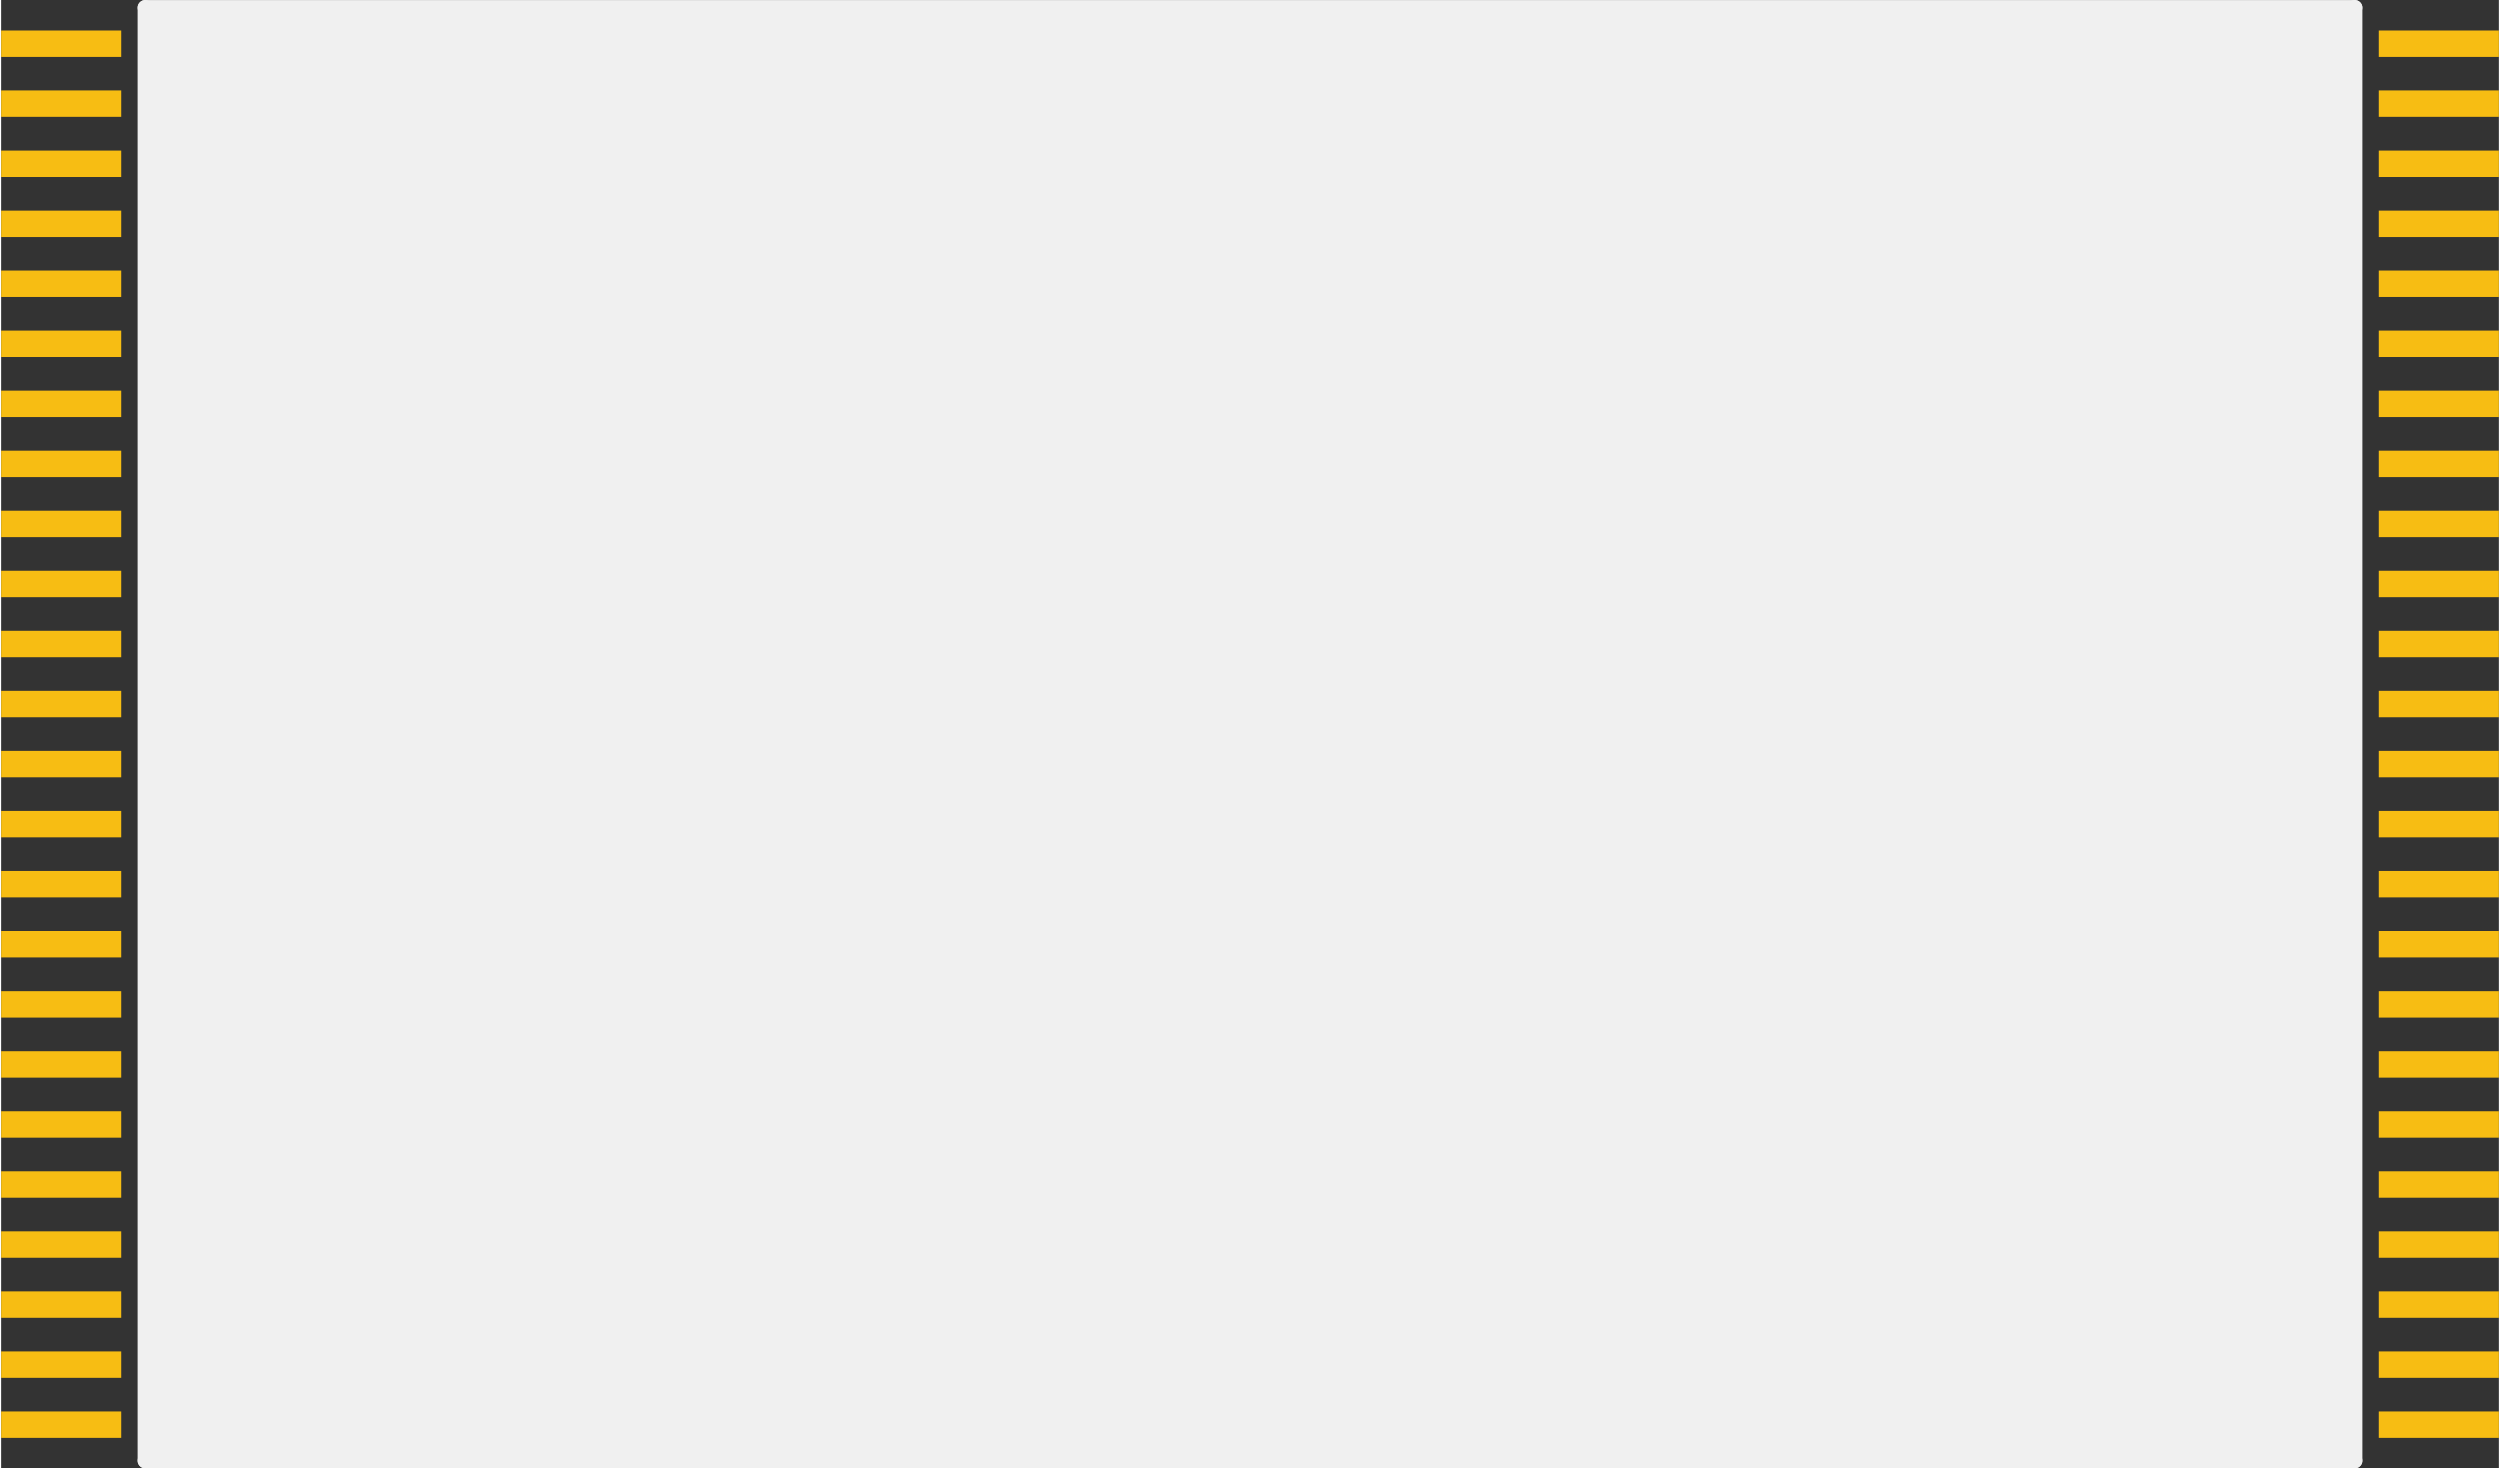 <?xml version='1.0' encoding='UTF-8' standalone='no'?>
<!-- Created with Fritzing (http://www.fritzing.org/) -->
<svg xmlns:svg='http://www.w3.org/2000/svg' xmlns='http://www.w3.org/2000/svg' version='1.2' baseProfile='tiny' x='0in' y='0in' width='0.819in' height='0.481in' viewBox='0 0 20.8 12.227' >
<rect x="0" y="0" width="20.8" height="12.227" fill="#333333" stroke="none"/>
<g id='copper1'>
<rect id='connector0pad' connectorname='26' x='19.8' y='11.254' width='1' height='0.22' stroke='none' stroke-width='0' fill='#F7BD13' stroke-linecap='round'/>
<rect id='connector1pad' connectorname='27' x='19.8' y='10.754' width='1' height='0.22' stroke='none' stroke-width='0' fill='#F7BD13' stroke-linecap='round'/>
<rect id='connector2pad' connectorname='28' x='19.8' y='10.254' width='1' height='0.22' stroke='none' stroke-width='0' fill='#F7BD13' stroke-linecap='round'/>
<rect id='connector3pad' connectorname='29' x='19.8' y='9.754' width='1' height='0.22' stroke='none' stroke-width='0' fill='#F7BD13' stroke-linecap='round'/>
<rect id='connector4pad' connectorname='30' x='19.8' y='9.254' width='1' height='0.22' stroke='none' stroke-width='0' fill='#F7BD13' stroke-linecap='round'/>
<rect id='connector5pad' connectorname='31' x='19.8' y='8.754' width='1' height='0.22' stroke='none' stroke-width='0' fill='#F7BD13' stroke-linecap='round'/>
<rect id='connector6pad' connectorname='32' x='19.8' y='8.254' width='1' height='0.22' stroke='none' stroke-width='0' fill='#F7BD13' stroke-linecap='round'/>
<rect id='connector7pad' connectorname='33' x='19.8' y='7.753' width='1' height='0.22' stroke='none' stroke-width='0' fill='#F7BD13' stroke-linecap='round'/>
<rect id='connector8pad' connectorname='34' x='19.8' y='7.253' width='1' height='0.22' stroke='none' stroke-width='0' fill='#F7BD13' stroke-linecap='round'/>
<rect id='connector9pad' connectorname='35' x='19.8' y='6.753' width='1' height='0.22' stroke='none' stroke-width='0' fill='#F7BD13' stroke-linecap='round'/>
<rect id='connector10pad' connectorname='36' x='19.8' y='6.253' width='1' height='0.22' stroke='none' stroke-width='0' fill='#F7BD13' stroke-linecap='round'/>
<rect id='connector11pad' connectorname='38' x='19.8' y='5.253' width='1' height='0.22' stroke='none' stroke-width='0' fill='#F7BD13' stroke-linecap='round'/>
<rect id='connector12pad' connectorname='40' x='19.8' y='4.253' width='1' height='0.22' stroke='none' stroke-width='0' fill='#F7BD13' stroke-linecap='round'/>
<rect id='connector13pad' connectorname='37' x='19.8' y='5.753' width='1' height='0.22' stroke='none' stroke-width='0' fill='#F7BD13' stroke-linecap='round'/>
<rect id='connector14pad' connectorname='39' x='19.8' y='4.753' width='1' height='0.22' stroke='none' stroke-width='0' fill='#F7BD13' stroke-linecap='round'/>
<rect id='connector15pad' connectorname='42' x='19.8' y='3.253' width='1' height='0.22' stroke='none' stroke-width='0' fill='#F7BD13' stroke-linecap='round'/>
<rect id='connector16pad' connectorname='44' x='19.8' y='2.253' width='1' height='0.22' stroke='none' stroke-width='0' fill='#F7BD13' stroke-linecap='round'/>
<rect id='connector17pad' connectorname='41' x='19.8' y='3.753' width='1' height='0.22' stroke='none' stroke-width='0' fill='#F7BD13' stroke-linecap='round'/>
<rect id='connector18pad' connectorname='43' x='19.8' y='2.753' width='1' height='0.22' stroke='none' stroke-width='0' fill='#F7BD13' stroke-linecap='round'/>
<rect id='connector19pad' connectorname='45' x='19.8' y='1.754' width='1' height='0.22' stroke='none' stroke-width='0' fill='#F7BD13' stroke-linecap='round'/>
<rect id='connector20pad' connectorname='46' x='19.8' y='1.254' width='1' height='0.22' stroke='none' stroke-width='0' fill='#F7BD13' stroke-linecap='round'/>
<rect id='connector21pad' connectorname='47' x='19.8' y='0.753' width='1' height='0.22' stroke='none' stroke-width='0' fill='#F7BD13' stroke-linecap='round'/>
<rect id='connector22pad' connectorname='25' x='19.8' y='11.754' width='1' height='0.22' stroke='none' stroke-width='0' fill='#F7BD13' stroke-linecap='round'/>
<rect id='connector23pad' connectorname='48' x='19.8' y='0.254' width='1' height='0.22' stroke='none' stroke-width='0' fill='#F7BD13' stroke-linecap='round'/>
<rect id='connector24pad' connectorname='23' x='0' y='11.254' width='1' height='0.22' stroke='none' stroke-width='0' fill='#F7BD13' stroke-linecap='round'/>
<rect id='connector25pad' connectorname='22' x='0' y='10.754' width='1' height='0.22' stroke='none' stroke-width='0' fill='#F7BD13' stroke-linecap='round'/>
<rect id='connector26pad' connectorname='21' x='0' y='10.254' width='1' height='0.22' stroke='none' stroke-width='0' fill='#F7BD13' stroke-linecap='round'/>
<rect id='connector27pad' connectorname='20' x='0' y='9.754' width='1' height='0.22' stroke='none' stroke-width='0' fill='#F7BD13' stroke-linecap='round'/>
<rect id='connector28pad' connectorname='19' x='0' y='9.254' width='1' height='0.22' stroke='none' stroke-width='0' fill='#F7BD13' stroke-linecap='round'/>
<rect id='connector29pad' connectorname='18' x='0' y='8.754' width='1' height='0.22' stroke='none' stroke-width='0' fill='#F7BD13' stroke-linecap='round'/>
<rect id='connector30pad' connectorname='17' x='0' y='8.254' width='1' height='0.22' stroke='none' stroke-width='0' fill='#F7BD13' stroke-linecap='round'/>
<rect id='connector31pad' connectorname='16' x='0' y='7.753' width='1' height='0.22' stroke='none' stroke-width='0' fill='#F7BD13' stroke-linecap='round'/>
<rect id='connector32pad' connectorname='15' x='0' y='7.253' width='1' height='0.22' stroke='none' stroke-width='0' fill='#F7BD13' stroke-linecap='round'/>
<rect id='connector33pad' connectorname='14' x='0' y='6.753' width='1' height='0.22' stroke='none' stroke-width='0' fill='#F7BD13' stroke-linecap='round'/>
<rect id='connector34pad' connectorname='13' x='0' y='6.253' width='1' height='0.22' stroke='none' stroke-width='0' fill='#F7BD13' stroke-linecap='round'/>
<rect id='connector35pad' connectorname='11' x='0' y='5.253' width='1' height='0.22' stroke='none' stroke-width='0' fill='#F7BD13' stroke-linecap='round'/>
<rect id='connector36pad' connectorname='9' x='0' y='4.253' width='1' height='0.22' stroke='none' stroke-width='0' fill='#F7BD13' stroke-linecap='round'/>
<rect id='connector37pad' connectorname='12' x='0' y='5.753' width='1' height='0.22' stroke='none' stroke-width='0' fill='#F7BD13' stroke-linecap='round'/>
<rect id='connector38pad' connectorname='10' x='0' y='4.753' width='1' height='0.22' stroke='none' stroke-width='0' fill='#F7BD13' stroke-linecap='round'/>
<rect id='connector39pad' connectorname='7' x='0' y='3.253' width='1' height='0.22' stroke='none' stroke-width='0' fill='#F7BD13' stroke-linecap='round'/>
<rect id='connector40pad' connectorname='5' x='0' y='2.253' width='1' height='0.22' stroke='none' stroke-width='0' fill='#F7BD13' stroke-linecap='round'/>
<rect id='connector41pad' connectorname='8' x='0' y='3.753' width='1' height='0.22' stroke='none' stroke-width='0' fill='#F7BD13' stroke-linecap='round'/>
<rect id='connector42pad' connectorname='6' x='0' y='2.753' width='1' height='0.22' stroke='none' stroke-width='0' fill='#F7BD13' stroke-linecap='round'/>
<rect id='connector43pad' connectorname='4' x='0' y='1.754' width='1' height='0.22' stroke='none' stroke-width='0' fill='#F7BD13' stroke-linecap='round'/>
<rect id='connector44pad' connectorname='3' x='0' y='1.254' width='1' height='0.22' stroke='none' stroke-width='0' fill='#F7BD13' stroke-linecap='round'/>
<rect id='connector45pad' connectorname='2' x='0' y='0.753' width='1' height='0.22' stroke='none' stroke-width='0' fill='#F7BD13' stroke-linecap='round'/>
<rect id='connector46pad' connectorname='24' x='0' y='11.754' width='1' height='0.22' stroke='none' stroke-width='0' fill='#F7BD13' stroke-linecap='round'/>
<rect id='connector47pad' connectorname='1' x='0' y='0.254' width='1' height='0.22' stroke='none' stroke-width='0' fill='#F7BD13' stroke-linecap='round'/>
<g id='copper0'>
</g>
</g>
<g id='silkscreen'>
<line x1='1.2' y1='12.164' x2='19.6' y2='12.164' stroke='#f0f0f0' stroke-width='0.127' stroke-linecap='round'/>
<line x1='19.6' y1='12.164' x2='19.6' y2='0.064' stroke='#f0f0f0' stroke-width='0.127' stroke-linecap='round'/>
<line x1='19.6' y1='0.064' x2='1.2' y2='0.064' stroke='#f0f0f0' stroke-width='0.127' stroke-linecap='round'/>
<line x1='1.2' y1='0.064' x2='1.2' y2='12.164' stroke='#f0f0f0' stroke-width='0.127' stroke-linecap='round'/>
<circle cx='3.2' cy='1.663' r='0.707' stroke='#f0f0f0' stroke-width='0.127' fill='none' />
<rect x='1.2' y='0.064' width='18.4' height='12.1' stroke='none' stroke-width='0' fill='#f0f0f0' stroke-linecap='round'/>
</g>
</svg>
